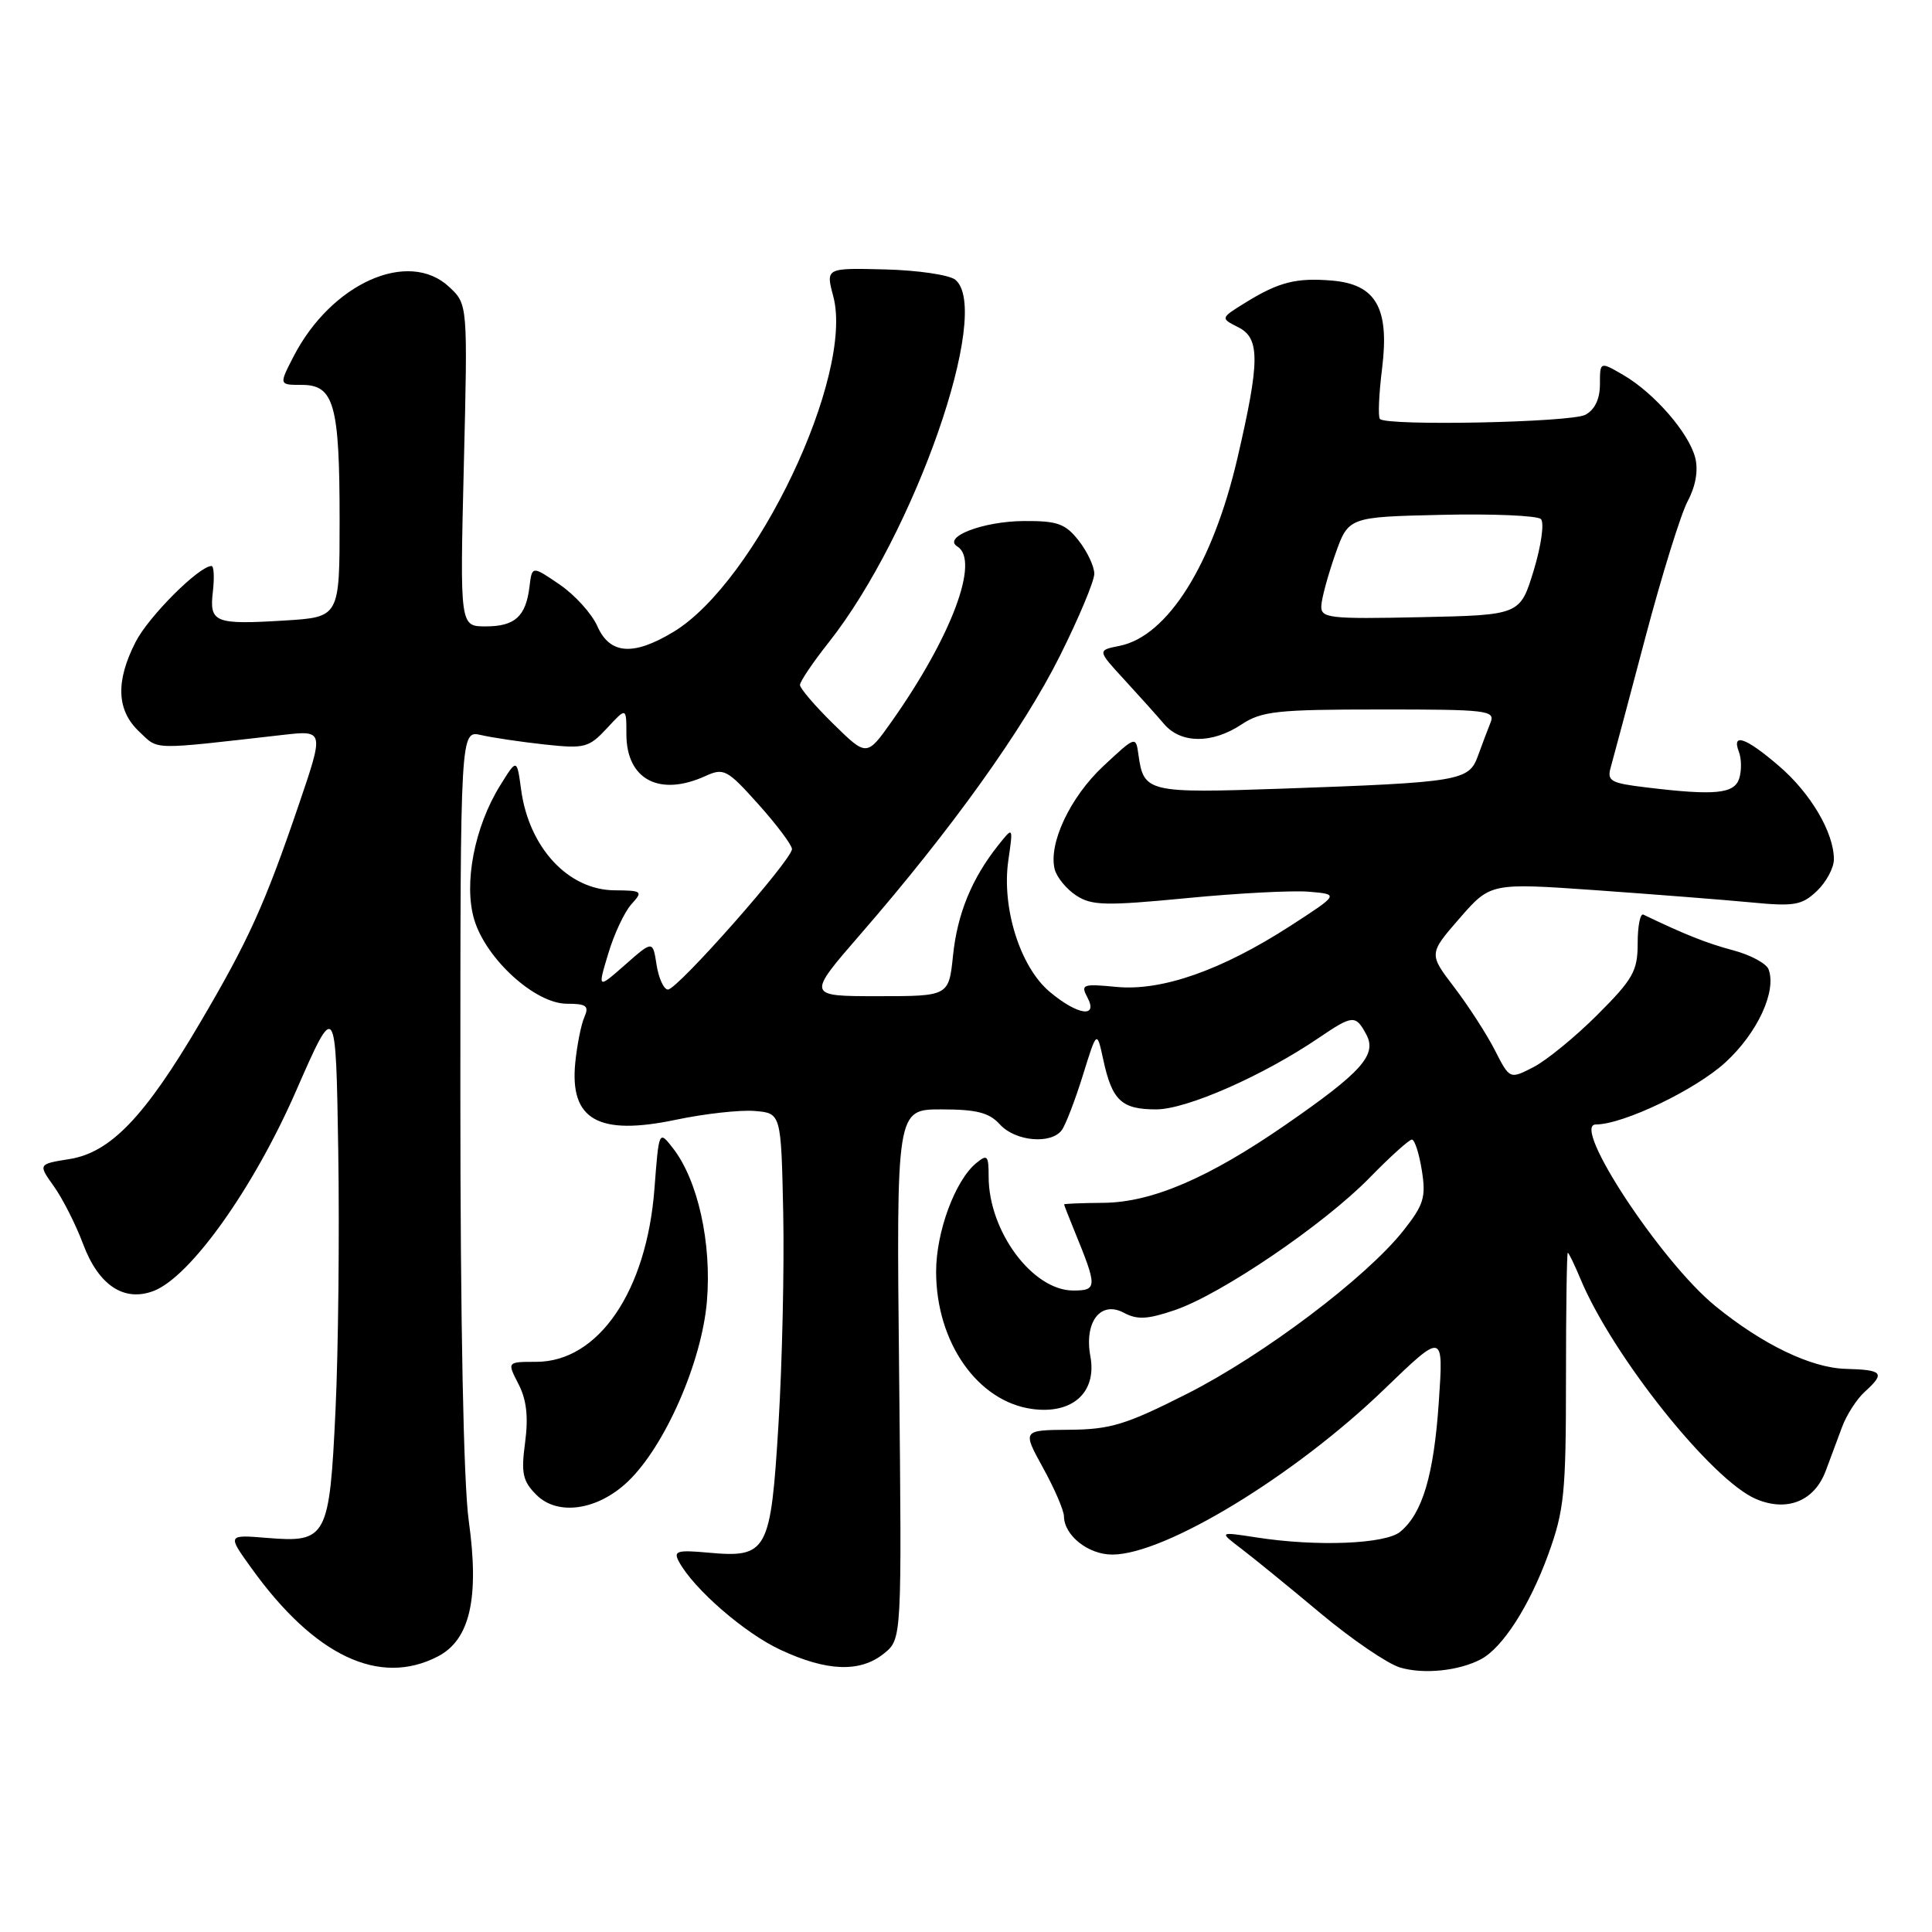 <?xml version="1.0" encoding="UTF-8" standalone="no"?>
<!DOCTYPE svg PUBLIC "-//W3C//DTD SVG 1.1//EN" "http://www.w3.org/Graphics/SVG/1.1/DTD/svg11.dtd" >
<svg xmlns="http://www.w3.org/2000/svg" xmlns:xlink="http://www.w3.org/1999/xlink" version="1.1" viewBox="0 0 256 256">
 <g >
 <path fill="currentColor"
d=" M 196.21 219.87 C 199.09 218.36 202.65 212.82 205.14 206.00 C 207.27 200.14 207.50 197.86 207.50 182.75 C 207.50 173.54 207.61 166.00 207.74 166.00 C 207.87 166.00 208.63 167.57 209.43 169.49 C 213.70 179.71 226.84 196.17 232.71 198.64 C 236.82 200.37 240.43 198.90 241.93 194.87 C 242.52 193.29 243.49 190.68 244.09 189.07 C 244.69 187.46 246.04 185.37 247.09 184.42 C 249.85 181.92 249.51 181.51 244.55 181.38 C 239.97 181.25 233.55 178.16 227.28 173.05 C 220.10 167.20 208.12 149.00 211.45 149.00 C 215.08 149.00 224.72 144.38 228.65 140.75 C 232.89 136.85 235.44 131.32 234.34 128.43 C 234.04 127.66 231.93 126.52 229.65 125.92 C 226.17 124.99 223.31 123.86 217.75 121.19 C 217.34 121.00 217.00 122.70 217.00 124.98 C 217.00 128.66 216.40 129.73 211.69 134.44 C 208.77 137.36 204.95 140.49 203.21 141.39 C 200.05 143.02 200.05 143.02 198.08 139.16 C 197.00 137.04 194.58 133.30 192.71 130.84 C 189.31 126.39 189.31 126.39 193.40 121.68 C 197.50 116.98 197.50 116.98 211.50 117.96 C 219.20 118.51 228.43 119.23 232.00 119.57 C 237.76 120.13 238.76 119.95 240.75 118.06 C 241.99 116.88 243.00 115.00 243.00 113.86 C 243.00 110.32 239.91 105.07 235.69 101.47 C 231.30 97.70 229.42 97.06 230.42 99.64 C 230.76 100.54 230.78 102.12 230.46 103.14 C 229.81 105.19 227.27 105.44 218.17 104.34 C 213.36 103.76 212.90 103.50 213.45 101.60 C 213.78 100.45 215.83 92.75 218.01 84.50 C 220.19 76.25 222.72 68.11 223.63 66.40 C 224.68 64.43 225.05 62.34 224.63 60.67 C 223.81 57.39 219.20 52.08 215.10 49.69 C 212.00 47.89 212.00 47.89 212.00 50.91 C 212.00 52.87 211.32 54.29 210.07 54.96 C 208.17 55.98 183.80 56.47 182.85 55.52 C 182.58 55.25 182.71 52.21 183.14 48.77 C 184.12 40.81 182.32 37.67 176.50 37.18 C 171.78 36.78 169.45 37.37 165.09 40.06 C 161.69 42.16 161.69 42.16 164.09 43.37 C 166.97 44.82 166.95 47.87 163.97 60.69 C 160.69 74.79 154.72 84.31 148.34 85.58 C 145.40 86.17 145.40 86.17 148.95 90.03 C 150.90 92.15 153.29 94.81 154.25 95.94 C 156.47 98.55 160.62 98.57 164.50 96.00 C 167.17 94.23 169.21 94.01 182.86 94.01 C 197.09 94.00 198.16 94.13 197.50 95.75 C 197.11 96.71 196.36 98.72 195.82 100.20 C 194.63 103.47 193.43 103.67 169.91 104.50 C 152.06 105.12 151.54 105.00 150.85 100.00 C 150.50 97.51 150.48 97.52 146.21 101.50 C 141.79 105.62 138.88 111.82 139.76 115.21 C 140.04 116.26 141.32 117.82 142.61 118.66 C 144.65 120.00 146.52 120.04 157.22 119.01 C 163.98 118.35 171.29 117.97 173.47 118.16 C 177.44 118.50 177.44 118.50 170.97 122.69 C 161.88 128.56 153.95 131.35 147.93 130.77 C 143.47 130.34 143.17 130.45 144.08 132.15 C 145.57 134.94 142.79 134.53 139.09 131.42 C 135.17 128.13 132.70 120.27 133.61 114.00 C 134.26 109.50 134.26 109.50 132.27 112.00 C 128.76 116.41 126.85 121.09 126.28 126.61 C 125.72 132.00 125.72 132.00 116.31 132.00 C 106.89 132.00 106.89 132.00 114.05 123.75 C 126.05 109.93 135.56 96.66 140.40 86.99 C 142.93 81.94 145.00 77.00 145.00 76.03 C 145.00 75.06 144.07 73.08 142.93 71.63 C 141.16 69.38 140.10 69.01 135.68 69.04 C 130.26 69.07 124.83 71.16 126.86 72.42 C 129.87 74.27 126.07 84.38 118.18 95.56 C 114.85 100.27 114.85 100.27 110.43 95.93 C 107.99 93.54 106.00 91.21 106.00 90.76 C 106.00 90.31 107.71 87.77 109.81 85.12 C 121.18 70.74 131.51 41.16 126.59 37.07 C 125.81 36.43 121.63 35.81 117.29 35.70 C 109.41 35.50 109.41 35.50 110.41 39.25 C 113.21 49.71 100.17 77.11 89.25 83.72 C 83.91 86.95 80.81 86.72 79.15 82.97 C 78.41 81.30 76.16 78.82 74.15 77.45 C 70.50 74.96 70.50 74.96 70.16 77.73 C 69.68 81.69 68.23 83.00 64.35 83.00 C 60.94 83.00 60.94 83.00 61.46 61.67 C 61.98 40.33 61.98 40.33 59.53 38.03 C 54.13 32.96 43.90 37.53 38.89 47.25 C 36.96 51.00 36.96 51.00 40.00 51.00 C 44.27 51.00 45.00 53.61 45.00 68.95 C 45.00 81.77 45.00 81.77 37.75 82.22 C 28.41 82.79 27.72 82.51 28.21 78.36 C 28.42 76.51 28.34 75.00 28.03 75.00 C 26.38 75.00 19.68 81.70 17.97 85.06 C 15.29 90.30 15.45 94.13 18.45 96.95 C 21.08 99.42 19.75 99.39 37.47 97.38 C 42.95 96.76 42.95 96.76 39.59 106.63 C 35.07 119.90 32.93 124.62 26.45 135.62 C 19.18 147.98 14.64 152.71 9.22 153.58 C 5.04 154.25 5.04 154.25 7.15 157.21 C 8.31 158.84 10.05 162.27 11.01 164.84 C 13.06 170.31 16.42 172.55 20.35 171.06 C 25.21 169.21 33.57 157.49 39.20 144.62 C 44.50 132.52 44.50 132.52 44.82 152.51 C 44.99 163.51 44.83 178.93 44.46 186.78 C 43.66 203.78 43.31 204.44 35.38 203.78 C 30.12 203.35 30.12 203.35 33.31 207.78 C 41.67 219.42 50.27 223.50 58.01 219.49 C 62.28 217.29 63.54 211.76 62.11 201.50 C 61.42 196.53 61.00 175.19 61.00 145.13 C 61.00 96.77 61.00 96.77 63.75 97.40 C 65.26 97.75 69.05 98.31 72.18 98.65 C 77.47 99.22 78.02 99.08 80.43 96.49 C 83.00 93.71 83.00 93.71 83.00 97.28 C 83.00 103.30 87.38 105.61 93.49 102.82 C 95.91 101.72 96.37 101.97 100.49 106.57 C 102.92 109.28 104.92 111.95 104.94 112.50 C 104.97 113.90 89.72 131.18 88.50 131.12 C 87.95 131.10 87.28 129.62 87.00 127.85 C 86.50 124.61 86.50 124.61 82.84 127.83 C 79.18 131.05 79.18 131.05 80.60 126.35 C 81.37 123.76 82.75 120.83 83.66 119.82 C 85.23 118.09 85.12 118.00 81.40 117.97 C 75.28 117.91 70.08 112.30 69.05 104.62 C 68.49 100.50 68.49 100.50 66.27 104.08 C 62.87 109.56 61.41 117.10 62.84 121.86 C 64.41 127.09 70.92 133.00 75.11 133.00 C 77.70 133.00 78.08 133.29 77.44 134.75 C 77.01 135.71 76.47 138.42 76.23 140.77 C 75.46 148.38 79.26 150.54 89.58 148.37 C 93.39 147.57 98.08 147.05 100.00 147.21 C 103.50 147.50 103.50 147.50 103.78 160.68 C 103.93 167.93 103.65 180.50 103.16 188.60 C 102.12 205.69 101.70 206.45 93.80 205.73 C 89.72 205.36 89.21 205.52 89.95 206.90 C 91.88 210.51 98.65 216.40 103.42 218.61 C 109.58 221.49 113.99 221.64 117.14 219.09 C 119.50 217.18 119.50 217.18 119.14 182.09 C 118.77 147.00 118.77 147.00 124.73 147.00 C 129.42 147.00 131.08 147.43 132.50 149.00 C 134.52 151.23 139.26 151.67 140.69 149.75 C 141.20 149.06 142.45 145.80 143.48 142.50 C 145.34 136.50 145.34 136.50 146.19 140.42 C 147.36 145.83 148.61 147.00 153.20 147.00 C 157.23 147.00 167.37 142.54 174.78 137.50 C 179.25 134.47 179.63 134.44 181.05 137.09 C 182.48 139.77 180.42 142.08 170.36 149.03 C 160.14 156.10 152.65 159.31 146.25 159.38 C 143.36 159.40 141.00 159.50 141.00 159.59 C 141.00 159.68 141.62 161.27 142.38 163.13 C 145.42 170.55 145.41 171.00 142.21 171.00 C 136.83 171.00 131.00 163.16 131.00 155.91 C 131.00 153.09 130.83 152.90 129.34 154.13 C 126.55 156.44 124.04 163.23 124.04 168.50 C 124.04 177.87 129.55 185.73 136.79 186.70 C 142.13 187.42 145.36 184.48 144.48 179.71 C 143.64 175.17 145.83 172.31 148.90 173.94 C 150.69 174.90 152.04 174.83 155.66 173.60 C 161.82 171.50 175.40 162.27 181.46 156.08 C 184.19 153.28 186.72 151.00 187.08 151.00 C 187.45 151.00 188.04 152.83 188.40 155.08 C 188.97 158.64 188.66 159.64 185.95 163.07 C 181.00 169.31 167.43 179.55 157.30 184.68 C 149.20 188.78 147.13 189.41 141.71 189.45 C 135.46 189.50 135.46 189.50 138.21 194.50 C 139.73 197.25 140.97 200.14 140.98 200.92 C 141.01 203.47 144.22 206.00 147.40 205.99 C 154.40 205.97 171.54 195.54 183.39 184.11 C 191.28 176.50 191.28 176.50 190.65 185.76 C 189.99 195.46 188.49 200.52 185.55 202.96 C 183.58 204.60 174.47 204.96 166.50 203.72 C 161.50 202.95 161.50 202.95 164.49 205.22 C 166.14 206.48 170.86 210.32 174.99 213.78 C 179.12 217.23 183.85 220.45 185.50 220.95 C 188.62 221.88 193.27 221.41 196.21 219.87 Z  M 83.22 196.29 C 88.12 191.60 92.99 180.47 93.67 172.43 C 94.32 164.69 92.47 156.37 89.16 152.13 C 87.31 149.76 87.31 149.76 86.72 157.49 C 85.69 171.09 79.30 180.45 71.05 180.45 C 67.18 180.45 67.18 180.45 68.70 183.39 C 69.77 185.46 70.03 187.73 69.58 191.13 C 69.03 195.22 69.26 196.26 71.08 198.08 C 73.91 200.91 79.22 200.12 83.22 196.29 Z  M 175.08 80.28 C 175.12 79.30 175.95 76.25 176.91 73.50 C 178.67 68.50 178.67 68.50 191.00 68.22 C 197.79 68.06 203.72 68.32 204.18 68.78 C 204.65 69.25 204.22 72.30 203.23 75.57 C 201.42 81.50 201.42 81.50 188.21 81.78 C 176.09 82.04 175.01 81.91 175.08 80.28 Z "/>
</g>
</svg>